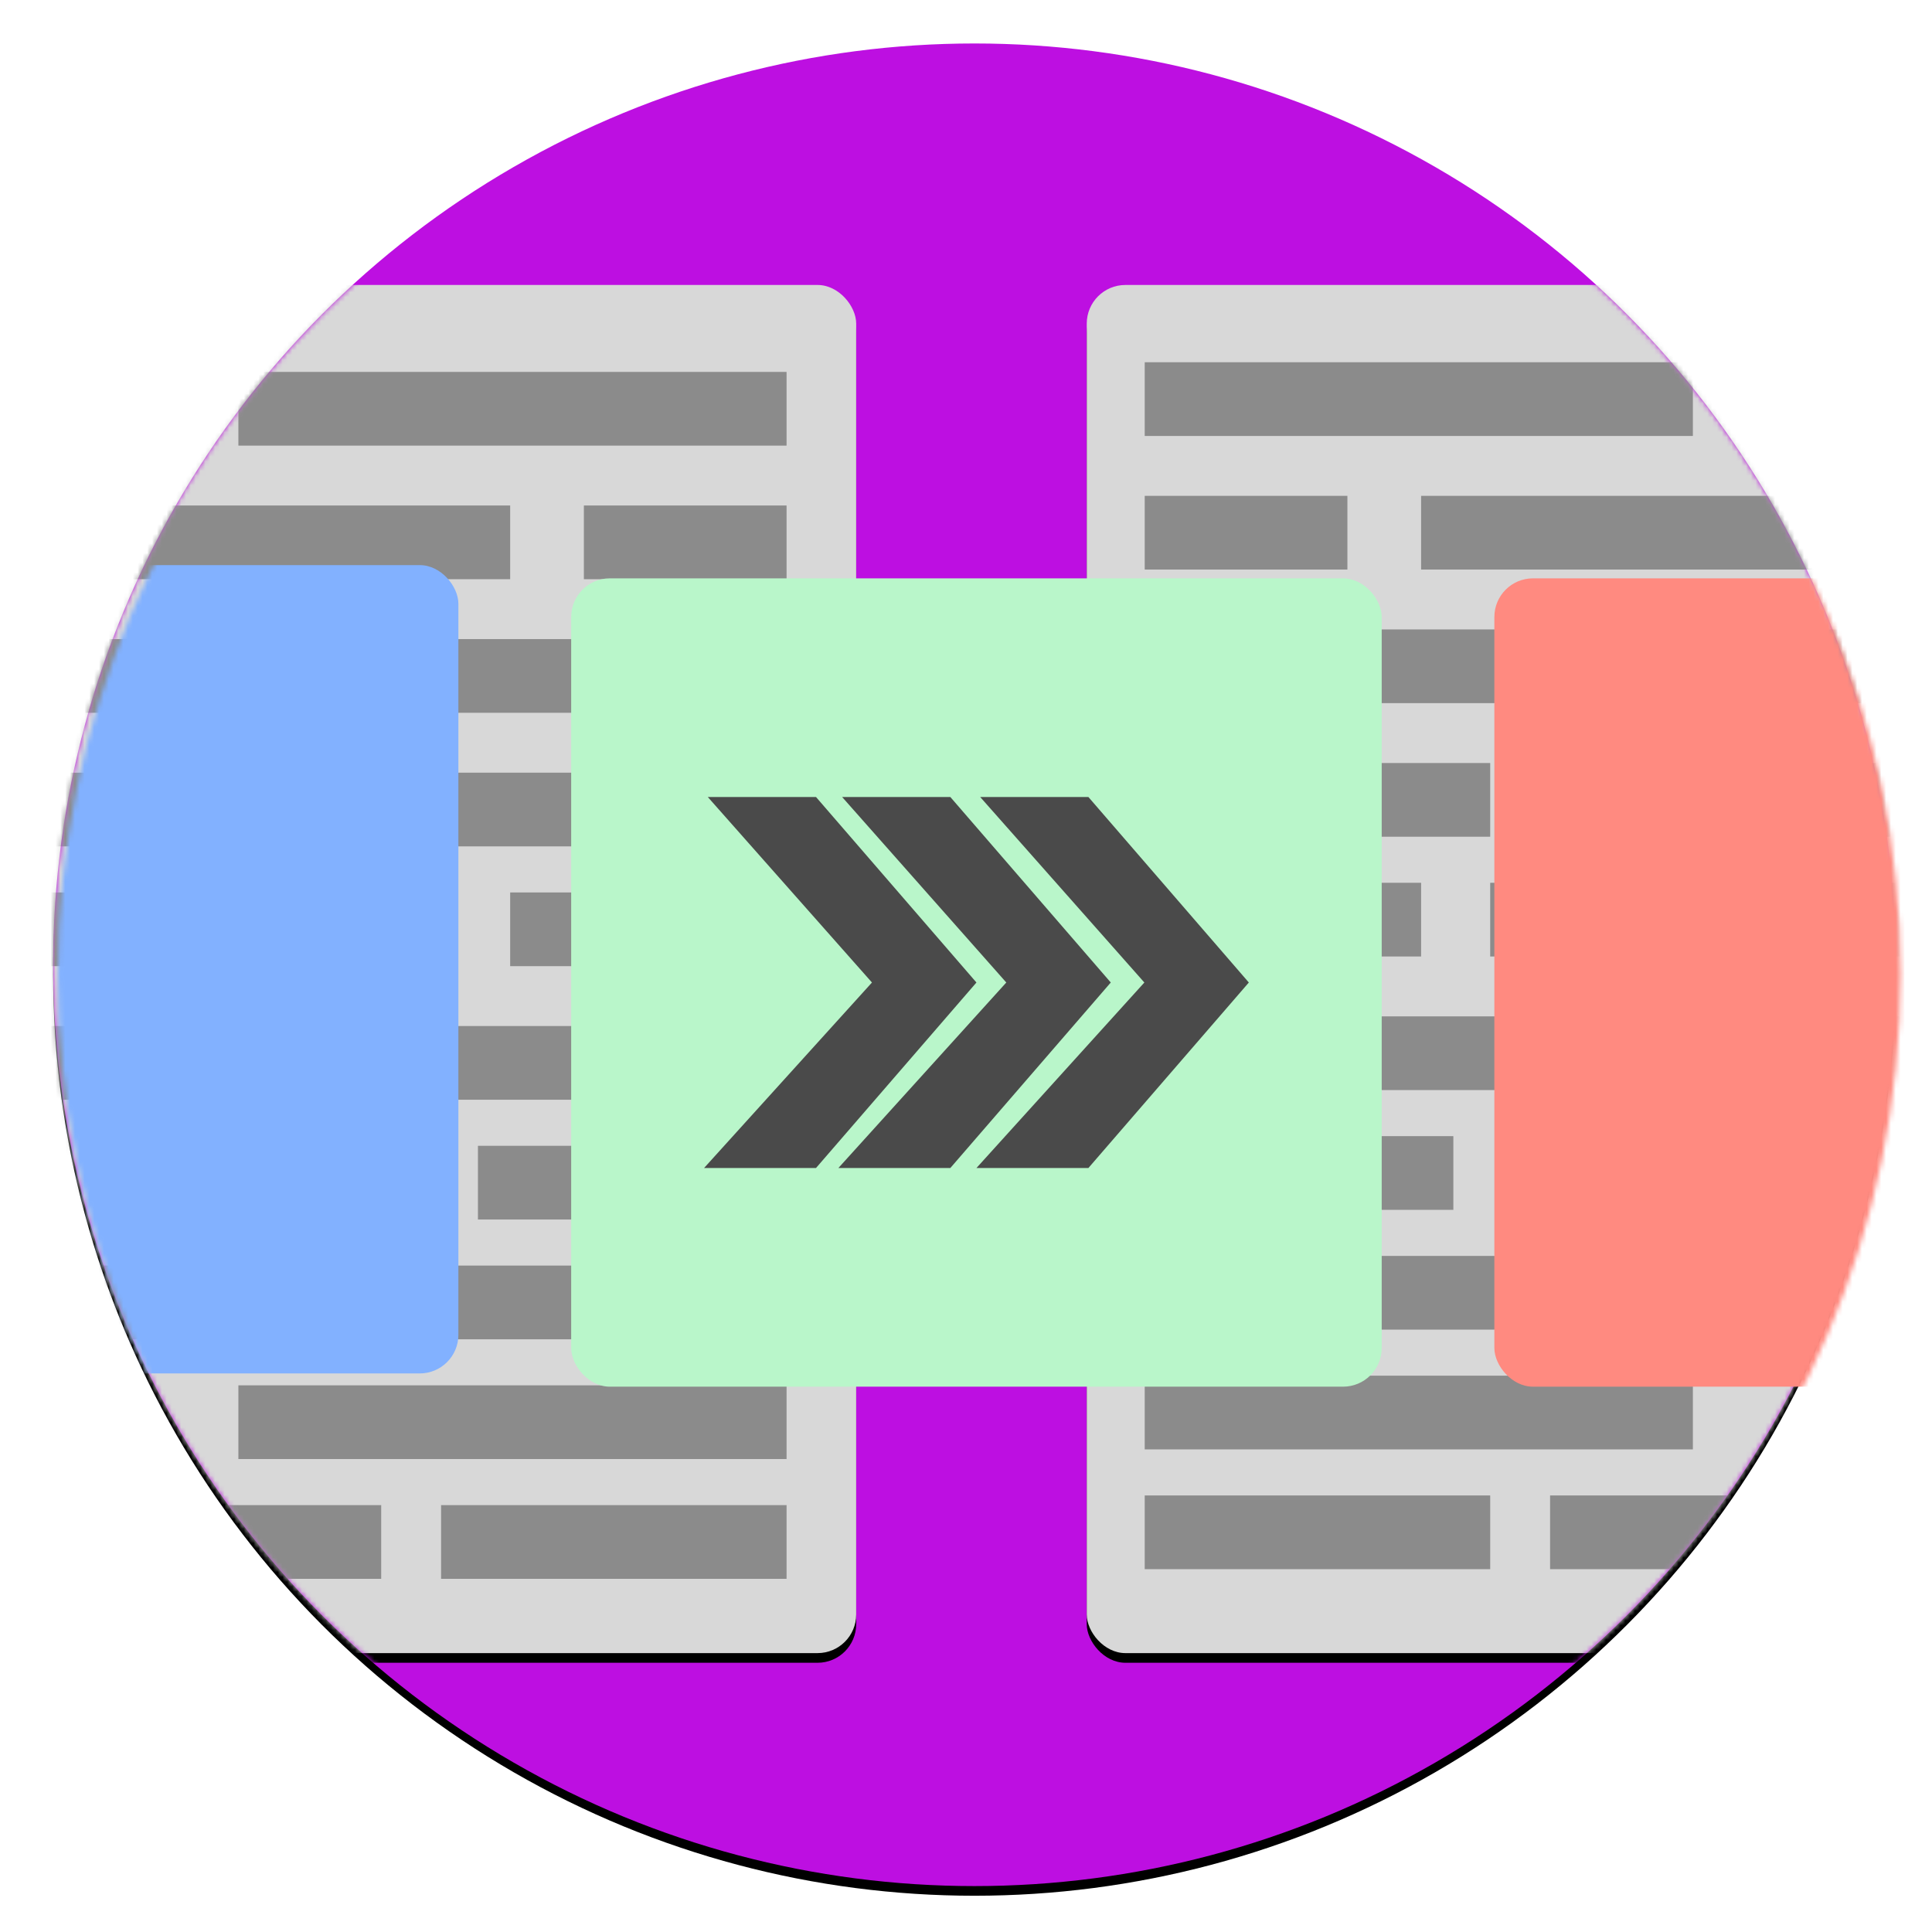<?xml version="1.0" encoding="UTF-8"?>
<svg width="400px" height="400px" viewBox="0 0 400 400" version="1.1" xmlns="http://www.w3.org/2000/svg" xmlns:xlink="http://www.w3.org/1999/xlink">
    <!-- Generator: Sketch 42 (36781) - http://www.bohemiancoding.com/sketch -->
    <title>Artboard</title>
    <desc>Created with Sketch.</desc>
    <defs>
        <ellipse id="path-1" cx="201.747" cy="199.747" rx="190.747" ry="190.747"></ellipse>
        <filter x="-50%" y="-50%" width="200%" height="200%" filterUnits="objectBoundingBox" id="filter-3">
            <feOffset dx="0" dy="2" in="SourceAlpha" result="shadowOffsetOuter1"></feOffset>
            <feGaussianBlur stdDeviation="2" in="shadowOffsetOuter1" result="shadowBlurOuter1"></feGaussianBlur>
            <feColorMatrix values="0 0 0 0 0   0 0 0 0 0   0 0 0 0 0  0 0 0 0.5 0" type="matrix" in="shadowBlurOuter1"></feColorMatrix>
        </filter>
        <rect id="path-4" x="225" y="59" width="195.515" height="283.259" rx="8"></rect>
        <filter x="-50%" y="-50%" width="200%" height="200%" filterUnits="objectBoundingBox" id="filter-5">
            <feOffset dx="0" dy="2" in="SourceAlpha" result="shadowOffsetOuter1"></feOffset>
            <feGaussianBlur stdDeviation="2" in="shadowOffsetOuter1" result="shadowBlurOuter1"></feGaussianBlur>
            <feColorMatrix values="0 0 0 0 0   0 0 0 0 0   0 0 0 0 0  0 0 0 0.5 0" type="matrix" in="shadowBlurOuter1"></feColorMatrix>
        </filter>
        <rect id="path-6" x="-44" y="59" width="221.266" height="283.259" rx="8"></rect>
        <filter x="-50%" y="-50%" width="200%" height="200%" filterUnits="objectBoundingBox" id="filter-7">
            <feOffset dx="0" dy="2" in="SourceAlpha" result="shadowOffsetOuter1"></feOffset>
            <feGaussianBlur stdDeviation="2" in="shadowOffsetOuter1" result="shadowBlurOuter1"></feGaussianBlur>
            <feColorMatrix values="0 0 0 0 0   0 0 0 0 0   0 0 0 0 0  0 0 0 0.5 0" type="matrix" in="shadowBlurOuter1"></feColorMatrix>
        </filter>
        <filter x="-50%" y="-50%" width="200%" height="200%" filterUnits="objectBoundingBox" id="filter-8">
            <feOffset dx="1" dy="2" in="SourceAlpha" result="shadowOffsetOuter1"></feOffset>
            <feGaussianBlur stdDeviation="4.5" in="shadowOffsetOuter1" result="shadowBlurOuter1"></feGaussianBlur>
            <feColorMatrix values="0 0 0 0 0   0 0 0 0 0   0 0 0 0 0  0 0 0 0.5 0" type="matrix" in="shadowBlurOuter1" result="shadowMatrixOuter1"></feColorMatrix>
            <feMerge>
                <feMergeNode in="shadowMatrixOuter1"></feMergeNode>
                <feMergeNode in="SourceGraphic"></feMergeNode>
            </feMerge>
        </filter>
    </defs>
    <g id="Page-1" stroke="none" stroke-width="1" fill="none" fill-rule="evenodd">
        <g id="Artboard">
            <mask id="mask-2" fill="white">
                <use xlink:href="#path-1"></use>
            </mask>
            <g id="Oval">
                <use fill="black" fill-opacity="1" filter="url(#filter-3)" xlink:href="#path-1"></use>
                <use fill="#BD0FE1" fill-rule="evenodd" xlink:href="#path-1"></use>
            </g>
            <g id="Rectangle" mask="url(#mask-2)">
                <use fill="black" fill-opacity="1" filter="url(#filter-5)" xlink:href="#path-4"></use>
                <use fill="#D8D8D8" fill-rule="evenodd" xlink:href="#path-4"></use>
            </g>
            <g id="Rectangle" mask="url(#mask-2)">
                <use fill="black" fill-opacity="1" filter="url(#filter-7)" xlink:href="#path-6"></use>
                <use fill="#D8D8D8" fill-rule="evenodd" xlink:href="#path-6"></use>
            </g>
            <g id="wordsLeft" opacity="0.645" mask="url(#mask-2)" fill="#616161">
                <g transform="translate(-67, 77)">
                    <rect id="Rectangle-2" x="116.355" y="0" width="113.494" height="15.26"></rect>
                    <rect id="Rectangle-2" x="116.355" y="209.821" width="113.494" height="15.26"></rect>
                    <rect id="Rectangle-2" x="59.131" y="27.658" width="113.494" height="15.26"></rect>
                    <rect id="Rectangle-2" x="20.028" y="82.975" width="113.494" height="15.26"></rect>
                    <rect id="Rectangle-2" x="158.32" y="82.975" width="71.53" height="15.26"></rect>
                    <rect id="Rectangle-2" x="172.626" y="107.772" width="57.224" height="15.26"></rect>
                    <rect id="Rectangle-2" x="88.697" y="234.618" width="57.224" height="15.26"></rect>
                    <rect id="Rectangle-2" x="101.096" y="107.772" width="57.224" height="15.26"></rect>
                    <rect id="Rectangle-2" x="137.338" y="135.43" width="57.224" height="15.26"></rect>
                    <rect id="Rectangle-2" x="210.775" y="185.024" width="19.075" height="15.26"></rect>
                    <rect id="Rectangle-2-Copy" x="165.95" y="160.227" width="57.224" height="15.26"></rect>
                    <rect id="Rectangle-2-Copy" x="88.697" y="160.227" width="57.224" height="15.26"></rect>
                    <rect id="Rectangle-2" x="30.519" y="107.772" width="57.224" height="15.26"></rect>
                    <rect id="Rectangle-2" x="77.252" y="55.317" width="117.309" height="15.26"></rect>
                    <rect id="Rectangle-2" x="158.32" y="234.618" width="71.53" height="15.26"></rect>
                    <rect id="Rectangle-2" x="77.252" y="185.024" width="117.309" height="15.26"></rect>
                    <rect id="Rectangle-2" x="0" y="135.43" width="117.309" height="15.26"></rect>
                    <rect id="Rectangle-2" x="187.885" y="27.658" width="41.964" height="15.26"></rect>
                    <rect id="Rectangle-2" transform="translate(221.266, 62.946) scale(-1, 1) translate(-221.266, -62.946) " x="212.682" y="55.317" width="17.167" height="15.26"></rect>
                    <rect id="Rectangle-2" transform="translate(220.312, 143.06) scale(-1, 1) translate(-220.312, -143.06) " x="210.775" y="135.43" width="19.075" height="15.26"></rect>
                </g>
            </g>
            <g id="wordsLeft-Copy" opacity="0.645" mask="url(#mask-2)" fill="#616161">
                <g transform="translate(351.925, 199.939) scale(-1, 1) translate(-351.925, -199.939) translate(237, 75)">
                    <rect id="Rectangle-2" x="116.355" y="0" width="113.494" height="15.26"></rect>
                    <rect id="Rectangle-2" x="116.355" y="209.821" width="113.494" height="15.26"></rect>
                    <rect id="Rectangle-2" x="59.131" y="27.658" width="113.494" height="15.26"></rect>
                    <rect id="Rectangle-2" x="20.028" y="82.975" width="113.494" height="15.26"></rect>
                    <rect id="Rectangle-2" x="158.32" y="82.975" width="71.53" height="15.26"></rect>
                    <rect id="Rectangle-2" x="172.626" y="107.772" width="57.224" height="15.26"></rect>
                    <rect id="Rectangle-2" x="88.697" y="234.618" width="57.224" height="15.26"></rect>
                    <rect id="Rectangle-2" x="101.096" y="107.772" width="57.224" height="15.26"></rect>
                    <rect id="Rectangle-2" x="137.338" y="135.43" width="57.224" height="15.26"></rect>
                    <rect id="Rectangle-2" x="210.775" y="185.024" width="19.075" height="15.26"></rect>
                    <rect id="Rectangle-2-Copy" x="165.95" y="160.227" width="57.224" height="15.26"></rect>
                    <rect id="Rectangle-2-Copy" x="88.697" y="160.227" width="57.224" height="15.26"></rect>
                    <rect id="Rectangle-2" x="30.519" y="107.772" width="57.224" height="15.26"></rect>
                    <rect id="Rectangle-2" x="77.252" y="55.317" width="117.309" height="15.26"></rect>
                    <rect id="Rectangle-2" x="158.32" y="234.618" width="71.53" height="15.26"></rect>
                    <rect id="Rectangle-2" x="77.252" y="185.024" width="117.309" height="15.26"></rect>
                    <rect id="Rectangle-2" x="0" y="135.43" width="117.309" height="15.26"></rect>
                    <rect id="Rectangle-2" x="187.885" y="27.658" width="41.964" height="15.26"></rect>
                    <rect id="Rectangle-2" transform="translate(221.266, 62.946) scale(-1, 1) translate(-221.266, -62.946) " x="212.682" y="55.317" width="17.167" height="15.26"></rect>
                    <rect id="Rectangle-2" transform="translate(220.312, 143.06) scale(-1, 1) translate(-220.312, -143.06) " x="210.775" y="135.43" width="19.075" height="15.26"></rect>
                </g>
            </g>
            <g id="Group-2" filter="url(#filter-8)" mask="url(#mask-2)">
                <g transform="translate(9, 115)">
                    <g id="Defend" transform="translate(0, 0)">
                        <rect id="Rectangle" fill="#82B1FF" x="0" y="0" width="84.904" height="167.356" rx="8"></rect>
                    </g>
                    <g id="Extend" transform="translate(108.161, 2.096)" stroke-width="1">
                        <g id="Group-3">
                            <rect id="Rectangle" fill="#B9F6CA" x="0.095" y="0.644" width="167.811" height="167.356" rx="8"></rect>
                            <g id="Arrow" transform="translate(27.605, 45.912)" fill="#4A4A4A">
                                <polygon id="Path" points="0.773 -7.46069873e-15 23.176 -7.46069873e-15 56.395 38.41 23.176 76.819 0 76.819 34.764 38.41"></polygon>
                                <polygon id="Path" points="28.584 -7.46069873e-15 50.988 -7.46069873e-15 84.207 38.41 50.988 76.819 27.811 76.819 62.576 38.41"></polygon>
                                <polygon id="Path" points="57.168 -7.46069873e-15 79.572 -7.46069873e-15 112.791 38.41 79.572 76.819 56.395 76.819 91.16 38.41"></polygon>
                            </g>
                        </g>
                    </g>
                    <g id="Response" transform="translate(299.297, 2.096)">
                        <rect id="Rectangle" fill="#FF8A80" x="0.096" y="0.644" width="84.904" height="167.356" rx="8"></rect>
                    </g>
                </g>
            </g>
        </g>
    </g>
</svg>